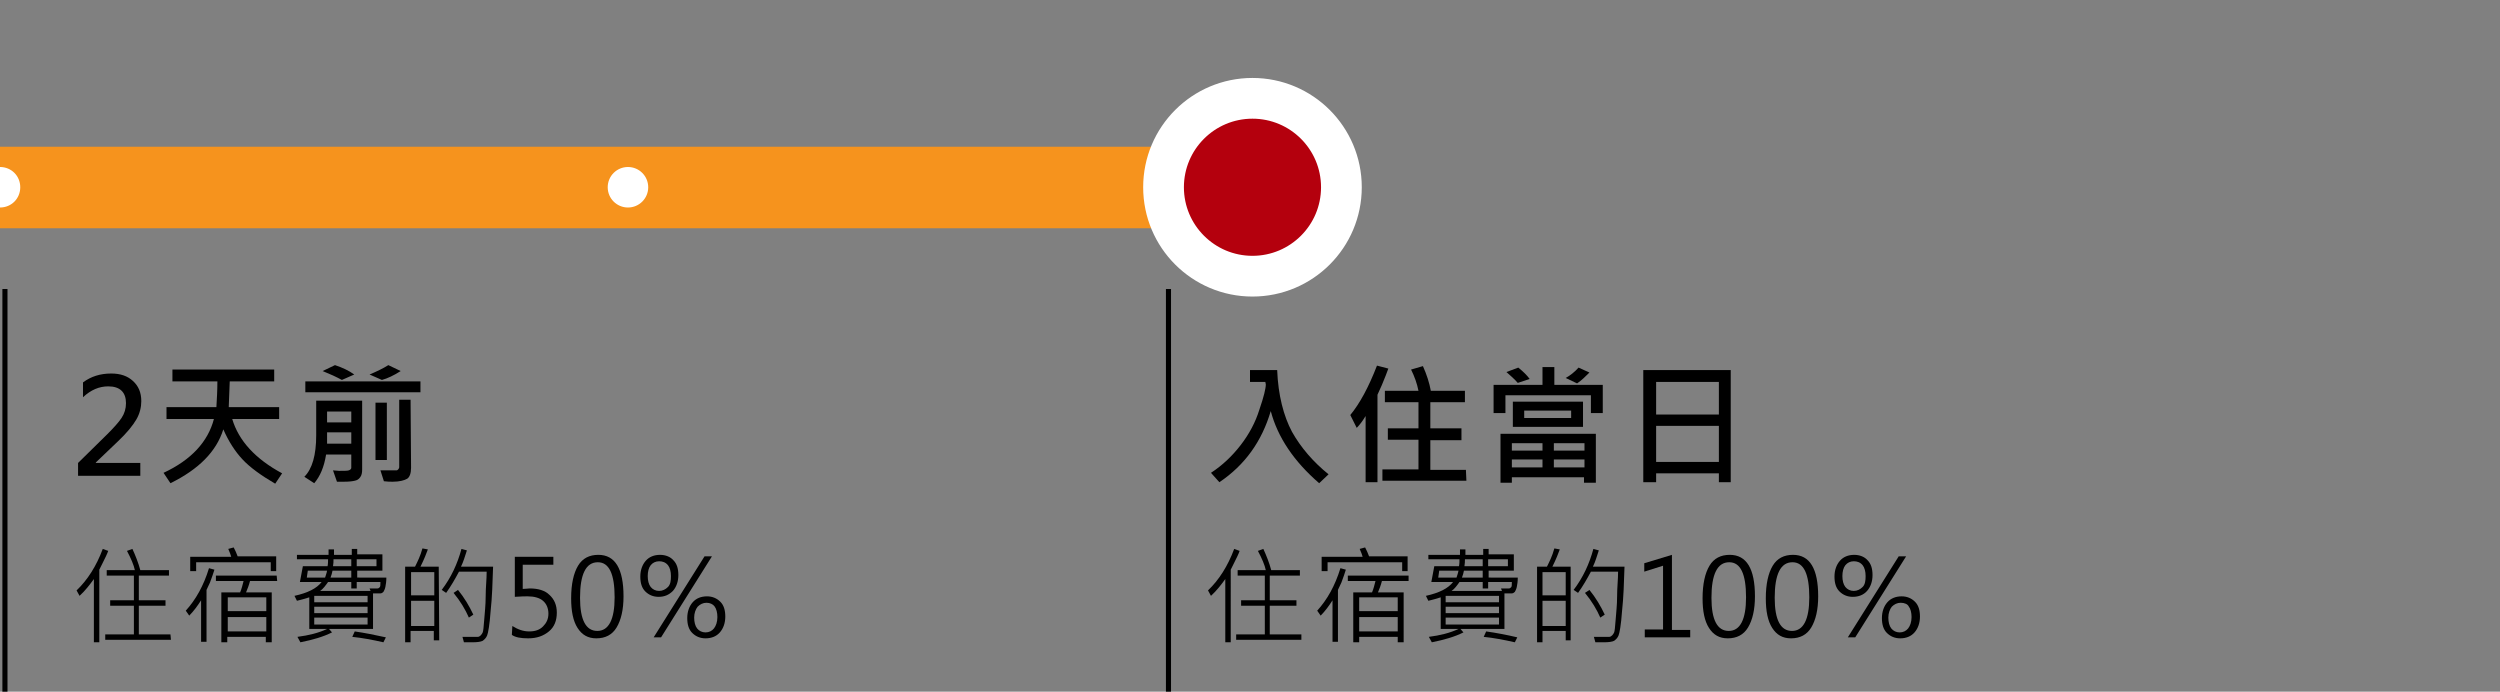 <?xml version="1.0" encoding="utf-8"?>
<!-- Generator: Adobe Illustrator 22.0.1, SVG Export Plug-In . SVG Version: 6.00 Build 0)  -->
<svg version="1.1" id="圖層_1" xmlns="http://www.w3.org/2000/svg" xmlns:xlink="http://www.w3.org/1999/xlink" x="0px" y="0px"
	 viewBox="0 0 506 140" style="enable-background:new 0 0 506 140;" xml:space="preserve">
<rect x="0" y="0" width="506" height="140" fill="#808080" stroke="none"/>
<style type="text/css">
	.st0{fill:#F6931D;}
	.st1{fill:#FFFFFF;}
	.st2{fill:#B4000D;stroke:#FFFFFF;stroke-width:8.245;stroke-miterlimit:10;}
	.st3{fill:none;stroke:#000000;stroke-width:1.031;stroke-miterlimit:10;}
</style>
<g>
	<rect y="29.7" class="st0" width="253.5" height="16.5"/>
	<circle class="st1" cx="127.1" cy="37.9" r="4.1"/>
	<circle class="st2" cx="253.5" cy="37.9" r="18"/>
	<g>
		<g>
			<g>
				<path d="M28.4,96.3H15.8v-2.6l5.9-5.8c1.3-1.3,2.3-2.4,2.9-3.3s0.9-1.9,0.9-3c0-2.2-1.2-3.4-3.6-3.4c-1.8,0-3.5,0.7-5.1,2.2v-3
					c1.6-1.2,3.5-1.8,5.7-1.8c1.9,0,3.3,0.5,4.4,1.5s1.7,2.3,1.7,4.1c0,1.2-0.3,2.5-1,3.7s-1.9,2.7-3.7,4.4l-4.5,4.3v0.1h9V96.3z"/>
				<path d="M57.1,95.8l-1.4,2.1c-2.9-1.7-5.1-3.3-6.6-4.9s-2.8-3.6-3.9-6.1c-1.4,4.5-5,8.1-10.7,10.9l-1.4-2.1
					c5.6-2.6,9-6.3,10.2-10.9h-9.6v-2.4h10.1c0.1-1.7,0.2-3.4,0.2-5.2h-9.1v-2.4h20.6v2.4h-9c-0.1,2.9-0.2,4.7-0.2,5.2h10.2v2.4H47
					C48.3,89.2,51.7,92.9,57.1,95.8z"/>
				<path d="M73.3,95c0,0.7-0.1,1.2-0.4,1.6s-0.6,0.6-1.1,0.7c-0.4,0.1-1.1,0.2-2.2,0.2c-0.5,0-1,0-1.4,0l-0.8-2.3
					c0.4,0,0.8,0.1,1.2,0.1c1,0,1.7,0,2-0.1s0.5-0.3,0.5-0.5V92H66c-0.4,2.5-1.2,4.4-2.4,5.8l-2-1.3c1.6-1.6,2.4-4.4,2.4-8.4v-7h9.3
					V95z M85.1,79.4H61.8v-2.2h23.3V79.4z M71.7,75.8l-2.5,1.1c-1.1-0.6-2.4-1.2-3.9-1.8l2.5-1.2C69.3,74.4,70.6,75,71.7,75.8z
					 M71.1,85.5v-2.2h-4.9v2.2H71.1z M71.1,89.8v-2.3h-4.9v2.3H71.1z M81.1,75.1c-1.4,0.9-2.7,1.5-3.8,1.8l-2.5-1.1
					c1.4-0.6,2.7-1.2,3.8-1.9L81.1,75.1z M78.3,93.1H76V81.5h2.3V93.1z M83.2,94.7c0,1.1-0.3,1.9-0.8,2.2s-1.5,0.6-2.9,0.6
					c-0.5,0-1.1,0-1.8-0.1L77,95.2h3.3c0.1,0,0.2-0.1,0.3-0.2c0.1-0.1,0.2-0.3,0.2-0.4V80.9h2.3L83.2,94.7L83.2,94.7z"/>
			</g>
			<g>
				<path d="M21.9,111.5c-0.2,0.6-0.6,1.4-1.1,2.4l-0.7,1.4V130H19v-12.8c-0.8,1.1-1.7,2.3-2.9,3.4l-0.6-1.1c2.2-2.1,4-4.9,5.3-8.4
					L21.9,111.5z M34.6,129.5H21.3v-1.1h5.8v-5.8h-4.8v-1.1h4.8v-5h-5.5v-1.1h5.7c-0.2-1-0.8-2.4-1.6-3.9l1.1-0.4
					c0.6,1.3,1.2,2.8,1.6,4.3h5.8v1.1h-6.1v5h5.4v1.1h-5.4v5.8h6.4L34.6,129.5L34.6,129.5z"/>
				<path d="M43.4,115.3c-0.2,0.7-0.5,1.5-0.9,2.6l-0.7,1.5v10.5h-1.1v-8.4c-0.7,1.1-1.5,2.2-2.4,3.1l-0.7-1c2-2.2,3.6-5,4.7-8.6
					L43.4,115.3z M55.9,115.6h-1.1v-1.8H39.7v1.8h-1.2v-2.9h8.3c-0.1-0.4-0.3-0.9-0.6-1.6l1.1-0.3c0.3,0.6,0.6,1.2,0.8,1.8h7.8
					C55.9,112.6,55.9,115.6,55.9,115.6z M56.1,117.6h-5.5c-0.2,0.8-0.5,1.6-0.8,2.3H55V130h-1.2v-1.1H46v1.1h-1.2v-10.1h3.8
					c0.3-0.7,0.5-1.5,0.7-2.3h-5.6v-1.1H56L56.1,117.6L56.1,117.6z M53.9,123.7v-2.8h-7.8v2.8H53.9z M53.9,127.8v-2.9h-7.8v2.9H53.9
					z"/>
				<path d="M78.2,116.9c0,0.8-0.1,1.4-0.2,1.9s-0.3,0.8-0.4,1c-0.2,0.2-0.4,0.3-0.6,0.3s-0.7,0-1.5,0v7.2h-8.9l0.6,0.7
					c-1.8,0.9-3.9,1.5-6.4,2l-0.6-1.1c2.3-0.3,4.3-0.8,6-1.6h-3.6v-6.4c-0.9,0.3-1.7,0.5-2.5,0.7l-0.5-1c2.7-0.6,4.5-1.5,5.5-2.8
					h-4.4l0.6-3.2h5c0.1-0.5,0.1-1,0.1-1.4h-6.3v-0.9h6.4c0-0.2,0-0.4,0-0.6s0-0.4,0-0.5h1.1c0,0.3,0,0.7,0,1.1h3.6v-1.2h1.1v1.1
					h5.1v3.3h-5.1v1.4H78.2z M66.2,115.5h-3.9l-0.2,1.4h3.7C65.9,116.5,66.1,116.1,66.2,115.5z M74.4,121.9v-1.3H63.6v1.3H74.4z
					 M74.4,124.1v-1.3H63.6v1.3H74.4z M74.4,126.4V125H63.6v1.4H74.4z M77,117.8h-4.8v1.3h-1.1v-1.3h-4.7c-0.5,0.7-1,1.4-1.6,1.8H75
					l-0.2-0.5h1.6c0.2,0,0.3-0.1,0.4-0.2C77,118.8,77,118.4,77,117.8z M71.1,116.9v-1.4h-3.8c-0.1,0.5-0.2,0.9-0.4,1.4H71.1z
					 M71.1,114.6v-1.4h-3.6c0,0.4,0,0.9-0.1,1.4H71.1z M78.1,129l-0.5,1c-2.2-0.5-4.3-0.9-6.3-1.1l0.5-1.1
					C73.8,128.1,75.9,128.5,78.1,129z M76.2,114.6v-1.4h-4v1.4H76.2z"/>
				<path d="M88.9,129.6h-1.1v-1.9h-4.7v2.3H82v-15.3h2c0.5-1,1.1-2.2,1.5-3.7l1.1,0.2c-0.3,0.8-0.7,1.9-1.5,3.5h3.7L88.9,129.6
					L88.9,129.6z M87.9,120.5v-4.7h-4.7v4.7H87.9z M87.9,126.7v-5.1h-4.7v5.1H87.9z M99.8,114.7c-0.1,3.2-0.2,6.3-0.5,9
					c-0.2,2.8-0.5,4.4-0.7,4.9s-0.5,0.8-0.9,1.1c-0.4,0.2-1.1,0.3-2.1,0.3c-0.4,0-1,0-1.7,0l-0.3-1.1c0.6,0,1.2,0,1.9,0
					c0.6,0,1.1,0,1.2,0c0.2,0,0.4-0.1,0.6-0.3s0.3-0.4,0.4-0.6c0.1-0.2,0.2-1.1,0.3-2.5s0.3-3,0.3-4.8s0.2-3.4,0.2-5h-5.6
					c-0.8,1.5-1.6,2.9-2.6,4.3l-0.9-0.6c1.9-2.5,3.2-5.3,4-8.3l1.1,0.3c-0.4,1.2-0.7,2.3-1.2,3.3C93.3,114.7,99.8,114.7,99.8,114.7z
					 M95.8,124.4l-0.9,0.6c-0.7-1.6-1.7-3.3-3.1-5l0.9-0.6C94,121,95,122.7,95.8,124.4z"/>
				<path d="M103.7,126.7c1.1,0.7,2.2,1.1,3.4,1.1s2.1-0.3,2.8-1s1.1-1.5,1.1-2.6s-0.4-2-1.1-2.6s-1.8-0.9-3.1-0.9
					c-0.4,0-1.3,0-2.6,0.1v-8.1h7.8v1.6h-6.2v4.9c0.6,0,1.1-0.1,1.4-0.1c1.7,0,3.1,0.4,4,1.3c1,0.9,1.5,2.1,1.5,3.6
					c0,1.6-0.5,2.9-1.6,3.8s-2.4,1.4-4.2,1.4c-1.5,0-2.6-0.2-3.3-0.7L103.7,126.7L103.7,126.7z"/>
				<path d="M115.6,121.1c0-2.9,0.5-5.1,1.4-6.6s2.3-2.2,4.1-2.2c3.4,0,5.1,2.8,5.1,8.4c0,2.7-0.5,4.8-1.4,6.3s-2.3,2.2-4.1,2.2
					c-1.7,0-2.9-0.7-3.8-2.1C116,125.7,115.6,123.7,115.6,121.1z M117.4,121c0,4.5,1.2,6.7,3.5,6.7s3.5-2.3,3.5-6.8
					c0-4.7-1.1-7.1-3.4-7.1C118.6,113.8,117.4,116.2,117.4,121z"/>
				<path d="M133.3,120.8c-1.1,0-2-0.4-2.7-1.1s-1-1.7-1-3s0.4-2.4,1.1-3.2c0.7-0.8,1.7-1.2,2.9-1.2c1.1,0,2.1,0.4,2.7,1.1
					c0.7,0.7,1,1.7,1,3s-0.4,2.4-1.1,3.2C135.4,120.4,134.5,120.8,133.3,120.8z M133.4,113.6c-0.7,0-1.3,0.3-1.7,0.8
					s-0.6,1.3-0.6,2.2c0,0.9,0.2,1.7,0.6,2.2s1,0.8,1.7,0.8s1.3-0.3,1.8-0.8s0.6-1.3,0.6-2.2c0-0.9-0.2-1.7-0.6-2.2
					C134.7,113.8,134.1,113.6,133.4,113.6z M144.1,112.6L133.8,129h-1.5l10.3-16.4C142.6,112.6,144.1,112.6,144.1,112.6z
					 M142.8,129.2c-1.1,0-2-0.4-2.7-1.1c-0.7-0.7-1-1.7-1-3s0.4-2.4,1.1-3.2s1.7-1.2,2.9-1.2c1.1,0,2,0.4,2.7,1.1s1,1.7,1,3
					s-0.4,2.4-1.1,3.2C145,128.8,144,129.2,142.8,129.2z M143,122c-0.7,0-1.3,0.3-1.8,0.8c-0.4,0.5-0.7,1.3-0.7,2.2
					c0,0.9,0.2,1.7,0.6,2.2c0.4,0.5,1,0.8,1.7,0.8s1.3-0.3,1.7-0.8s0.7-1.3,0.7-2.3c0-0.9-0.2-1.7-0.6-2.2
					C144.3,122.3,143.7,122,143,122z"/>
			</g>
		</g>
		<line class="st3" x1="1" y1="58.5" x2="1" y2="140"/>
	</g>
	<g>
		<g>
			<g>
				<path d="M268.9,96l-1.9,1.8c-5.1-4.4-8.4-9.3-9.8-14.6c-1.8,6.1-5.2,10.9-10.4,14.4l-1.7-1.9c2.3-1.5,4.3-3.4,6-5.6
					s3-4.6,3.8-7.2c0.9-2.6,1.3-4.3,1.3-5.1l-0.1-0.5H253v-2.4h5.5c0.2,5.1,1.3,9.3,3,12.5C263.3,90.6,265.8,93.5,268.9,96z"/>
				<path d="M281,74.6c-0.3,0.8-0.7,1.9-1.3,3.3l-0.9,2v17.7h-2.4V84.2c-0.6,1-1.2,1.8-1.8,2.4l-1.3-2.6c1.9-2.3,3.7-5.6,5.4-10
					L281,74.6z M296.8,97.3h-17V95h7.3v-6h-6.2v-2.3h6.2v-5.3h-6.8v-2.3h6.8c-0.3-1.5-0.8-2.9-1.5-4.3l2.4-0.7
					c0.8,1.8,1.3,3.4,1.6,5h6.9v2.3h-7v5.3h6.3v2.4h-6.3v6h7.2L296.8,97.3L296.8,97.3z"/>
				<path d="M324.3,83.6H322V80h-17.3v3.6h-2.4v-5.7h9.9v-3.6h2.4v3.6h9.8v5.7H324.3z M322.9,97.7h-2.3v-1.1H306v1.1h-2.3v-9.9H323
					v9.9H322.9z M309.6,76.7l-2.4,0.8c-0.7-0.8-1.5-1.5-2.3-2.2l2.4-0.9C308.3,75.2,309.1,76,309.6,76.7z M312.2,91.2v-1.5H306v1.5
					H312.2z M312.2,94.6V93H306v1.6H312.2z M320.4,86.4h-14.2v-5.1h14.2V86.4z M318,84.6v-1.5h-9.5v1.5H318z M320.7,91.2v-1.5h-6.2
					v1.5H320.7z M320.7,94.6V93h-6.2v1.6H320.7z M321.7,75.4c-0.8,0.8-1.6,1.6-2.5,2.2l-2.3-1.1c0.9-0.5,1.8-1.2,2.6-2.1L321.7,75.4
					z"/>
				<path d="M350.4,97.6h-2.5v-1.8h-12.7v1.8h-2.6V74.9h17.7v22.7H350.4z M347.9,83.9v-6.6h-12.7v6.6H347.9z M347.9,93.5v-7.3h-12.7
					v7.3H347.9z"/>
			</g>
			<g>
				<path d="M250.9,111.5c-0.2,0.6-0.6,1.4-1.1,2.4l-0.7,1.4V130H248v-12.8c-0.8,1.1-1.7,2.3-2.9,3.4l-0.6-1.1
					c2.2-2.1,4-4.9,5.3-8.4L250.9,111.5z M263.6,129.5h-13.4v-1.1h5.8v-5.8h-4.8v-1.1h4.8v-5h-5.5v-1.1h5.7c-0.2-1-0.8-2.4-1.6-3.9
					l1.1-0.4c0.6,1.3,1.2,2.8,1.6,4.3h5.8v1.1H257v5h5.4v1.1H257v5.8h6.4v1.1H263.6z"/>
				<path d="M272.4,115.3c-0.2,0.7-0.5,1.5-0.9,2.6l-0.7,1.5v10.5h-1.1v-8.4c-0.7,1.1-1.5,2.2-2.4,3.1l-0.7-1c2-2.2,3.6-5,4.7-8.6
					L272.4,115.3z M284.9,115.6h-1.1v-1.8h-15.1v1.8h-1.2v-2.9h8.3c-0.1-0.4-0.3-0.9-0.6-1.6l1.1-0.3c0.3,0.6,0.6,1.2,0.8,1.8h7.8
					L284.9,115.6L284.9,115.6z M285.2,117.6h-5.5c-0.2,0.8-0.5,1.6-0.8,2.3h5.2V130h-1.2v-1.1h-7.8v1.1h-1.2v-10.1h3.8
					c0.3-0.7,0.5-1.5,0.7-2.3h-5.6v-1.1h12.3v1.1H285.2z M282.9,123.7v-2.8h-7.8v2.8H282.9z M282.9,127.8v-2.9h-7.8v2.9H282.9z"/>
				<path d="M307.2,116.9c0,0.8-0.1,1.4-0.2,1.9s-0.3,0.8-0.4,1c-0.2,0.2-0.4,0.3-0.6,0.3s-0.7,0-1.5,0v7.2h-8.9l0.6,0.7
					c-1.8,0.9-3.9,1.5-6.4,2l-0.6-1.1c2.3-0.3,4.3-0.8,6-1.6h-3.6v-6.4c-0.9,0.3-1.7,0.5-2.5,0.7l-0.5-1c2.7-0.6,4.5-1.5,5.5-2.8
					h-4.4l0.6-3.2h5c0.1-0.5,0.1-1,0.1-1.4h-6.3v-0.9h6.4c0-0.2,0-0.4,0-0.6s0-0.4,0-0.5h1.1c0,0.3,0,0.7,0,1.1h3.6v-1.2h1.1v1.1
					h5.1v3.3h-5.1v1.4H307.2z M295.2,115.5h-3.9l-0.2,1.4h3.7C294.9,116.5,295.1,116.1,295.2,115.5z M303.4,121.9v-1.3h-10.8v1.3
					H303.4z M303.4,124.1v-1.3h-10.8v1.3H303.4z M303.4,126.4V125h-10.8v1.4H303.4z M306,117.8h-4.8v1.3h-1.1v-1.3h-4.7
					c-0.5,0.7-1,1.4-1.6,1.8H304l-0.2-0.5h1.6c0.2,0,0.3-0.1,0.4-0.2C306,118.8,306,118.4,306,117.8z M300.1,116.9v-1.4h-3.8
					c-0.1,0.5-0.2,0.9-0.4,1.4H300.1z M300.1,114.6v-1.4h-3.6c0,0.4,0,0.9-0.1,1.4H300.1z M307.1,129l-0.5,1
					c-2.2-0.5-4.3-0.9-6.3-1.1l0.5-1.1C302.9,128.1,305,128.5,307.1,129z M305.2,114.6v-1.4h-4v1.4H305.2z"/>
				<path d="M318,129.6h-1.1v-1.9h-4.7v2.3h-1.1v-15.3h2c0.5-1,1.1-2.2,1.5-3.7l1.1,0.2c-0.3,0.8-0.7,1.9-1.5,3.5h3.7v14.9H318z
					 M316.9,120.5v-4.7h-4.7v4.7H316.9z M316.9,126.7v-5.1h-4.7v5.1H316.9z M328.8,114.7c-0.1,3.2-0.2,6.3-0.5,9
					c-0.2,2.8-0.5,4.4-0.7,4.9s-0.5,0.8-0.9,1.1c-0.4,0.2-1.1,0.3-2.1,0.3c-0.4,0-1,0-1.7,0l-0.3-1.1c0.6,0,1.2,0,1.9,0
					c0.6,0,1.1,0,1.2,0c0.2,0,0.4-0.1,0.6-0.3s0.3-0.4,0.4-0.6c0.1-0.2,0.2-1.1,0.3-2.5s0.3-3,0.3-4.8s0.2-3.4,0.2-5H322
					c-0.8,1.5-1.6,2.9-2.6,4.3l-0.9-0.6c1.9-2.5,3.2-5.3,4-8.3l1.1,0.3c-0.4,1.2-0.7,2.3-1.2,3.3
					C322.4,114.7,328.8,114.7,328.8,114.7z M324.8,124.4l-0.9,0.6c-0.7-1.6-1.7-3.3-3.1-5l0.9-0.6C323,121,324,122.7,324.8,124.4z"
					/>
				<path d="M342.1,129h-9.2v-1.6h3.7v-12.9l-3.8,1.2V114l5.6-1.7v15.2h3.7L342.1,129L342.1,129z"/>
				<path d="M344.6,121.1c0-2.9,0.5-5.1,1.4-6.6s2.3-2.2,4.1-2.2c3.4,0,5.1,2.8,5.1,8.4c0,2.7-0.5,4.8-1.4,6.3s-2.3,2.2-4.1,2.2
					c-1.7,0-2.9-0.7-3.8-2.1C345,125.7,344.6,123.7,344.6,121.1z M346.4,121c0,4.5,1.2,6.7,3.5,6.7s3.5-2.3,3.5-6.8
					c0-4.7-1.1-7.1-3.4-7.1C347.6,113.8,346.4,116.2,346.4,121z"/>
				<path d="M357.4,121.1c0-2.9,0.5-5.1,1.4-6.6s2.3-2.2,4.1-2.2c3.4,0,5.1,2.8,5.1,8.4c0,2.7-0.5,4.8-1.4,6.3s-2.3,2.2-4.1,2.2
					c-1.7,0-2.9-0.7-3.8-2.1C357.8,125.7,357.4,123.7,357.4,121.1z M359.2,121c0,4.5,1.2,6.7,3.5,6.7s3.5-2.3,3.5-6.8
					c0-4.7-1.1-7.1-3.4-7.1C360.4,113.8,359.2,116.2,359.2,121z"/>
				<path d="M375,120.8c-1.1,0-2-0.4-2.7-1.1s-1-1.7-1-3s0.4-2.4,1.1-3.2c0.7-0.8,1.7-1.2,2.9-1.2c1.1,0,2.1,0.4,2.7,1.1
					c0.7,0.7,1,1.7,1,3s-0.4,2.4-1.1,3.2C377.2,120.4,376.2,120.8,375,120.8z M375.2,113.6c-0.7,0-1.3,0.3-1.7,0.8
					c-0.4,0.5-0.6,1.3-0.6,2.2c0,0.9,0.2,1.7,0.6,2.2s1,0.8,1.7,0.8s1.3-0.3,1.8-0.8s0.6-1.3,0.6-2.2c0-0.9-0.2-1.7-0.6-2.2
					C376.5,113.8,375.9,113.6,375.2,113.6z M385.8,112.6L375.5,129H374l10.3-16.4C384.3,112.6,385.8,112.6,385.8,112.6z
					 M384.6,129.2c-1.1,0-2-0.4-2.7-1.1c-0.7-0.7-1-1.7-1-3s0.4-2.4,1.1-3.2s1.7-1.2,2.9-1.2c1.1,0,2,0.4,2.7,1.1s1,1.7,1,3
					s-0.4,2.4-1.1,3.2C386.8,128.8,385.8,129.2,384.6,129.2z M384.7,122c-0.7,0-1.3,0.3-1.8,0.8c-0.4,0.5-0.7,1.3-0.7,2.2
					c0,0.9,0.2,1.7,0.6,2.2s1,0.8,1.7,0.8s1.3-0.3,1.7-0.8s0.7-1.3,0.7-2.3c0-0.9-0.2-1.7-0.6-2.2C386.1,122.3,385.5,122,384.7,122z
					"/>
			</g>
		</g>
		<line class="st3" x1="236.5" y1="58.5" x2="236.5" y2="140"/>
	</g>
	<path class="st1" d="M0,33.8c2.3,0,4.1,1.8,4.1,4.1S2.3,42,0,42V33.8z"/>
</g>
</svg>
